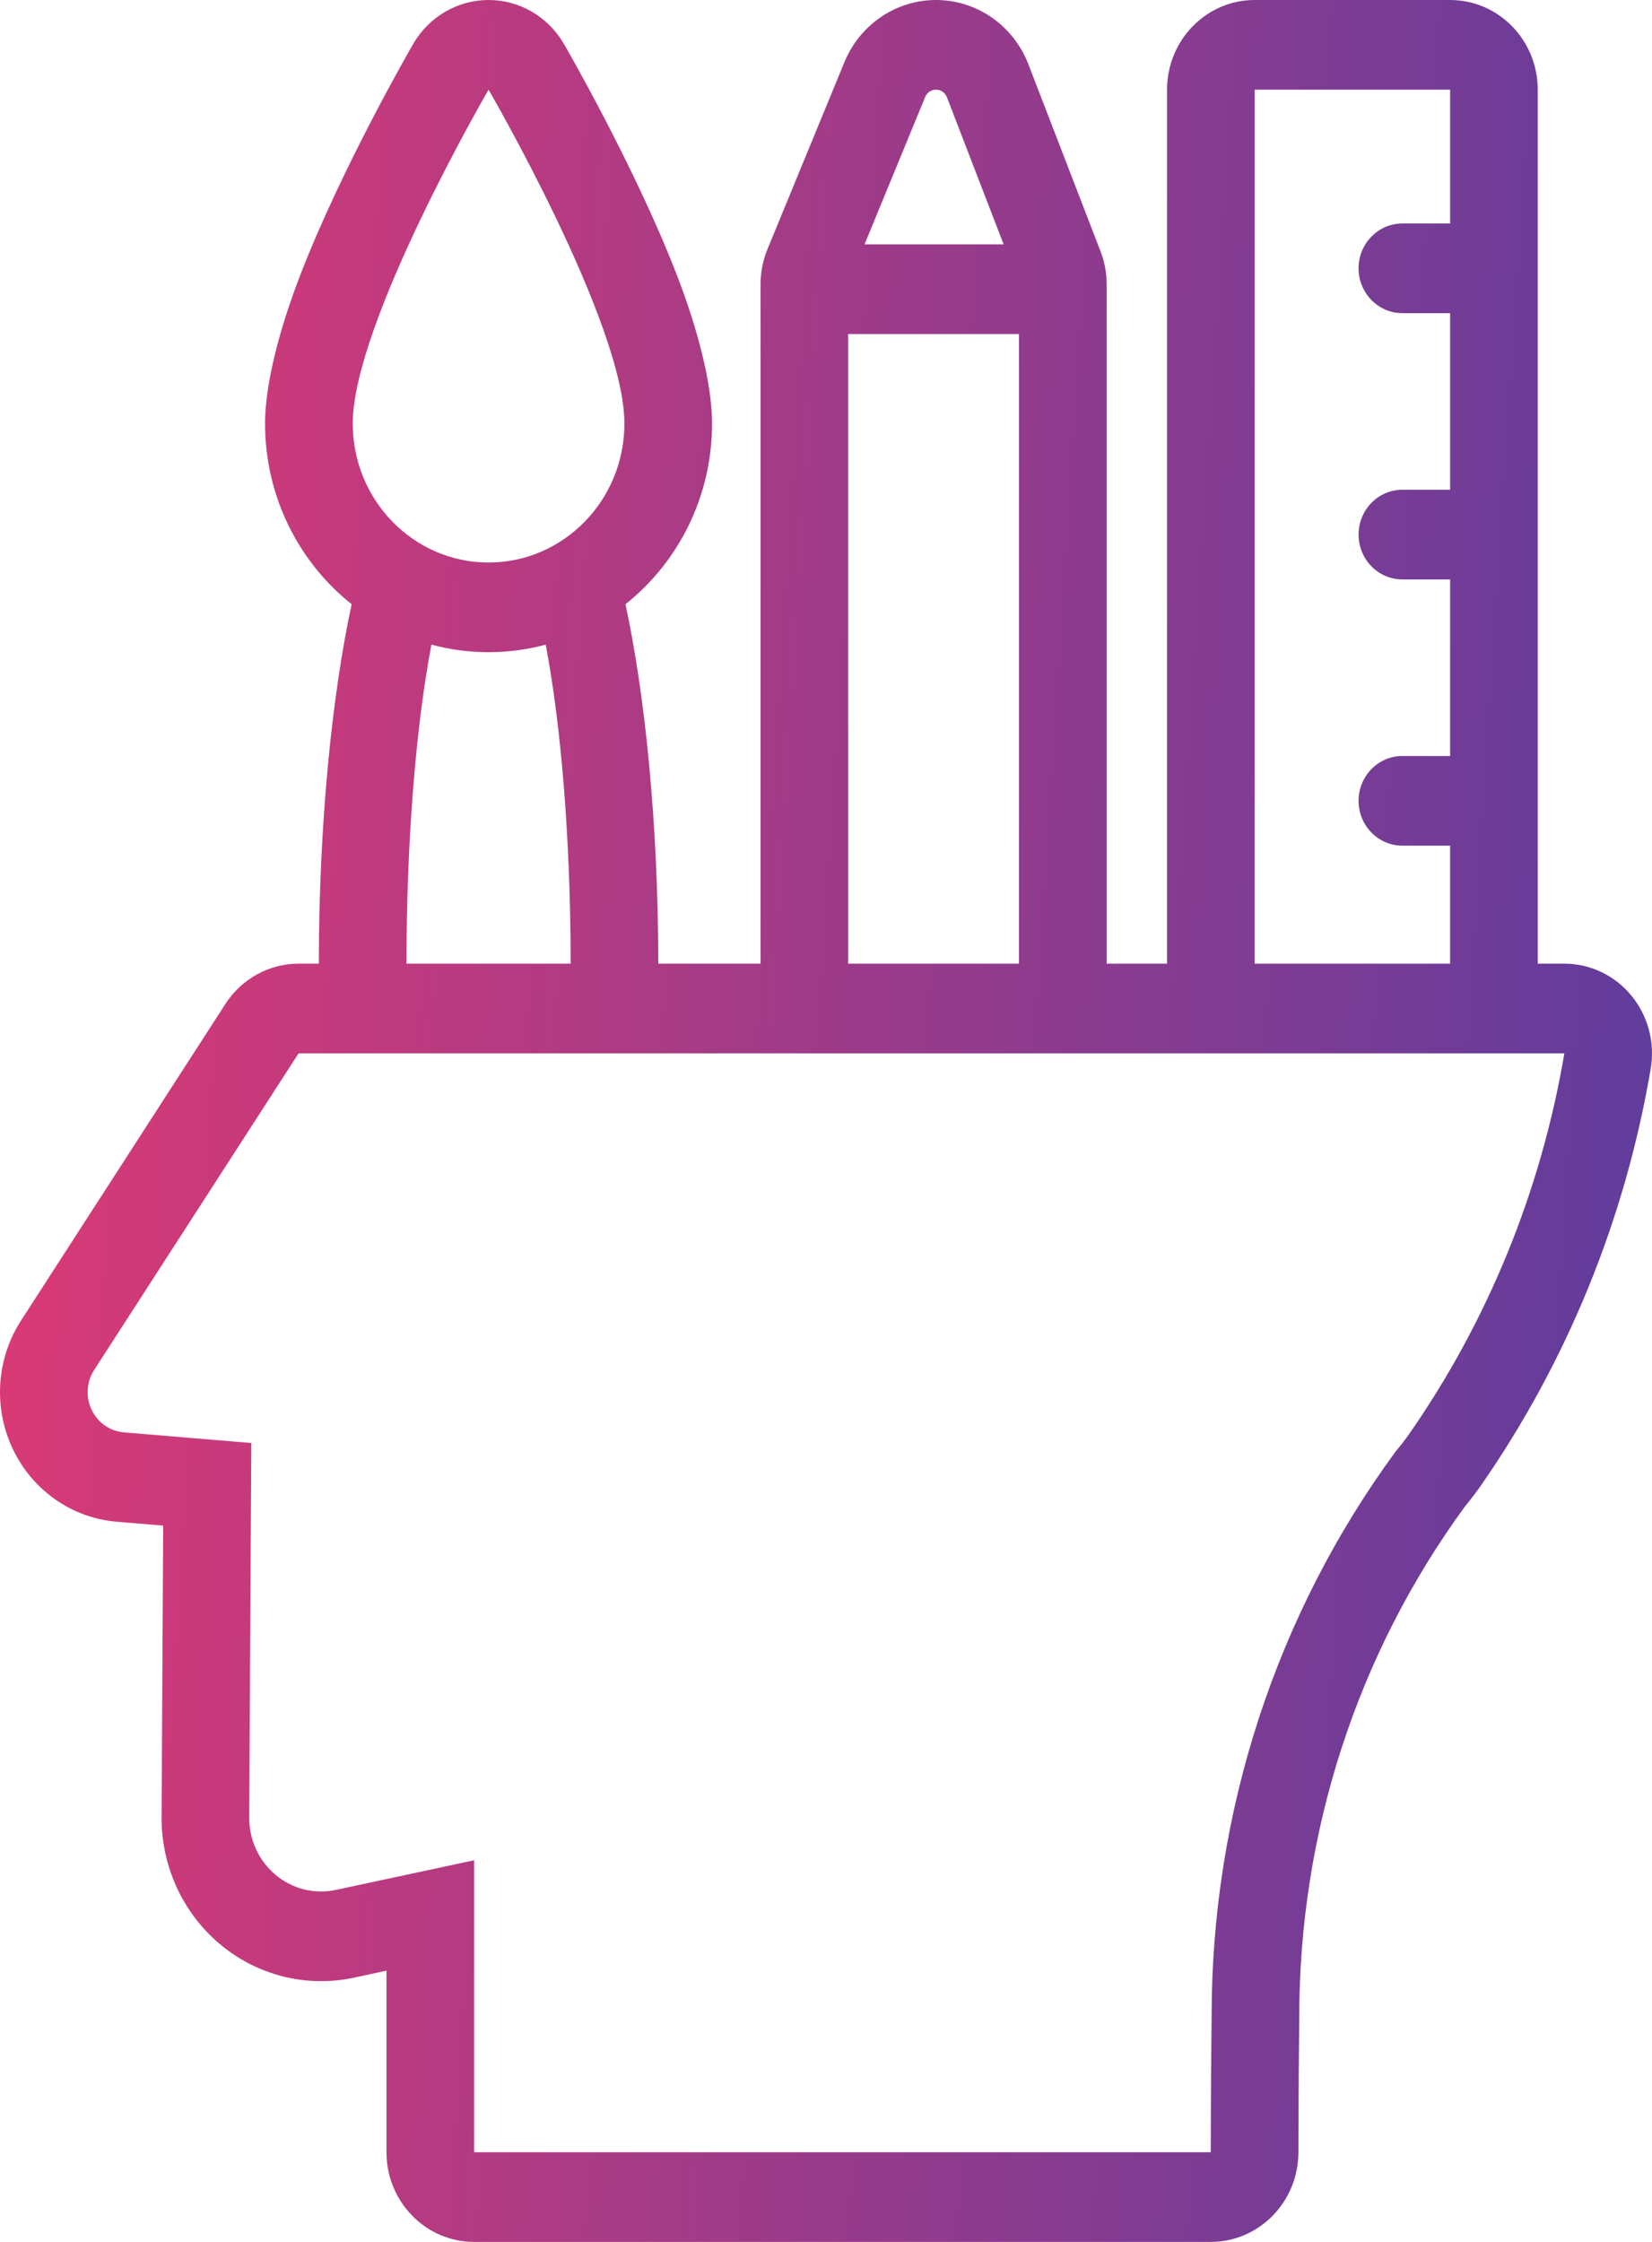 <svg width="42" height="57" viewBox="0 0 42 57" fill="none" xmlns="http://www.w3.org/2000/svg">
<path fill-rule="evenodd" clip-rule="evenodd" d="M19.336 24.501V7.227C19.336 6.923 19.395 6.623 19.509 6.343L21.451 1.622C21.839 0.633 22.781 -0.011 23.822 0C24.864 0.011 25.792 0.674 26.16 1.672L27.98 6.391C28.083 6.657 28.136 6.941 28.136 7.227V24.501H29.671V2.28C29.671 1.021 30.669 0 31.899 0H36.867C38.098 0 39.095 1.021 39.095 2.28V24.501H39.772C40.429 24.501 41.053 24.798 41.476 25.313C41.9 25.828 42.079 26.507 41.967 27.171C41.32 30.991 39.842 34.619 37.64 37.784C37.539 37.929 37.402 38.109 37.235 38.315C34.507 42.049 33.032 46.586 33.032 51.275C33.01 53.231 33.01 54.72 33.01 54.72C33.01 55.979 32.013 57 30.782 57H12.054C10.823 57 9.826 55.979 9.826 54.72V50.104L8.993 50.283C7.794 50.539 6.546 50.228 5.598 49.435C4.649 48.642 4.101 47.453 4.108 46.199L4.149 38.788L2.968 38.69C1.83 38.595 0.825 37.893 0.326 36.842C-0.174 35.791 -0.094 34.549 0.535 33.574L5.732 25.524C6.144 24.885 6.843 24.501 7.591 24.501H8.106C8.108 20.889 8.449 17.642 8.94 15.362C7.602 14.298 6.739 12.635 6.739 10.768C6.739 9.79 7.086 8.408 7.642 6.971C8.717 4.197 10.506 1.115 10.506 1.115C10.908 0.424 11.636 0 12.421 0C13.207 0 13.934 0.424 14.336 1.115C14.336 1.115 16.125 4.197 17.2 6.971C17.757 8.408 18.103 9.79 18.103 10.768C18.103 12.635 17.241 14.298 15.902 15.362C16.393 17.642 16.734 20.888 16.736 24.501H19.336ZM39.772 26.781C39.182 30.265 37.834 33.575 35.825 36.461C35.741 36.582 35.623 36.735 35.478 36.91C32.444 41.046 30.804 46.078 30.804 51.249C30.782 53.22 30.782 54.72 30.782 54.72H12.054V47.297C12.054 47.297 10.149 47.705 8.536 48.051C7.996 48.167 7.434 48.027 7.007 47.669C6.58 47.312 6.333 46.777 6.336 46.212C6.355 42.767 6.389 36.688 6.389 36.688C6.389 36.688 4.576 36.537 3.149 36.418C2.796 36.388 2.484 36.171 2.329 35.844C2.174 35.519 2.199 35.133 2.394 34.831L7.591 26.781H39.772ZM13.874 16.389C13.411 16.515 12.924 16.582 12.421 16.582C11.919 16.582 11.431 16.515 10.968 16.389C10.578 18.446 10.336 21.32 10.334 24.501H14.508C14.507 21.32 14.264 18.445 13.874 16.389ZM21.564 24.501H25.907V8.493H21.564V24.501ZM36.867 5.682V2.28H31.899V24.501H36.867V21.501H35.654C35.039 21.501 34.54 20.991 34.54 20.361C34.54 19.732 35.039 19.221 35.654 19.221H36.867V14.732H35.654C35.039 14.732 34.54 14.221 34.54 13.592C34.54 12.962 35.039 12.452 35.654 12.452H36.867V7.962H35.654C35.039 7.962 34.54 7.451 34.54 6.822C34.54 6.193 35.039 5.682 35.654 5.682H36.867ZM12.421 2.28C12.421 2.28 8.968 8.222 8.968 10.768C8.968 12.718 10.515 14.302 12.421 14.302C14.328 14.302 15.875 12.718 15.875 10.768C15.875 8.222 12.421 2.28 12.421 2.28ZM25.516 6.213L24.081 2.49C24.04 2.365 23.927 2.281 23.799 2.28C23.672 2.278 23.558 2.36 23.514 2.484L21.98 6.213H25.516Z" fill="url(#paint0_linear_648_280)"/>
<defs>
<linearGradient id="paint0_linear_648_280" x1="80" y1="-39.499" x2="-2.27" y2="-44.842" gradientUnits="userSpaceOnUse">
<stop stop-color="#003FBC"/>
<stop offset="1" stop-color="#EE396F"/>
</linearGradient>
</defs>
</svg>
